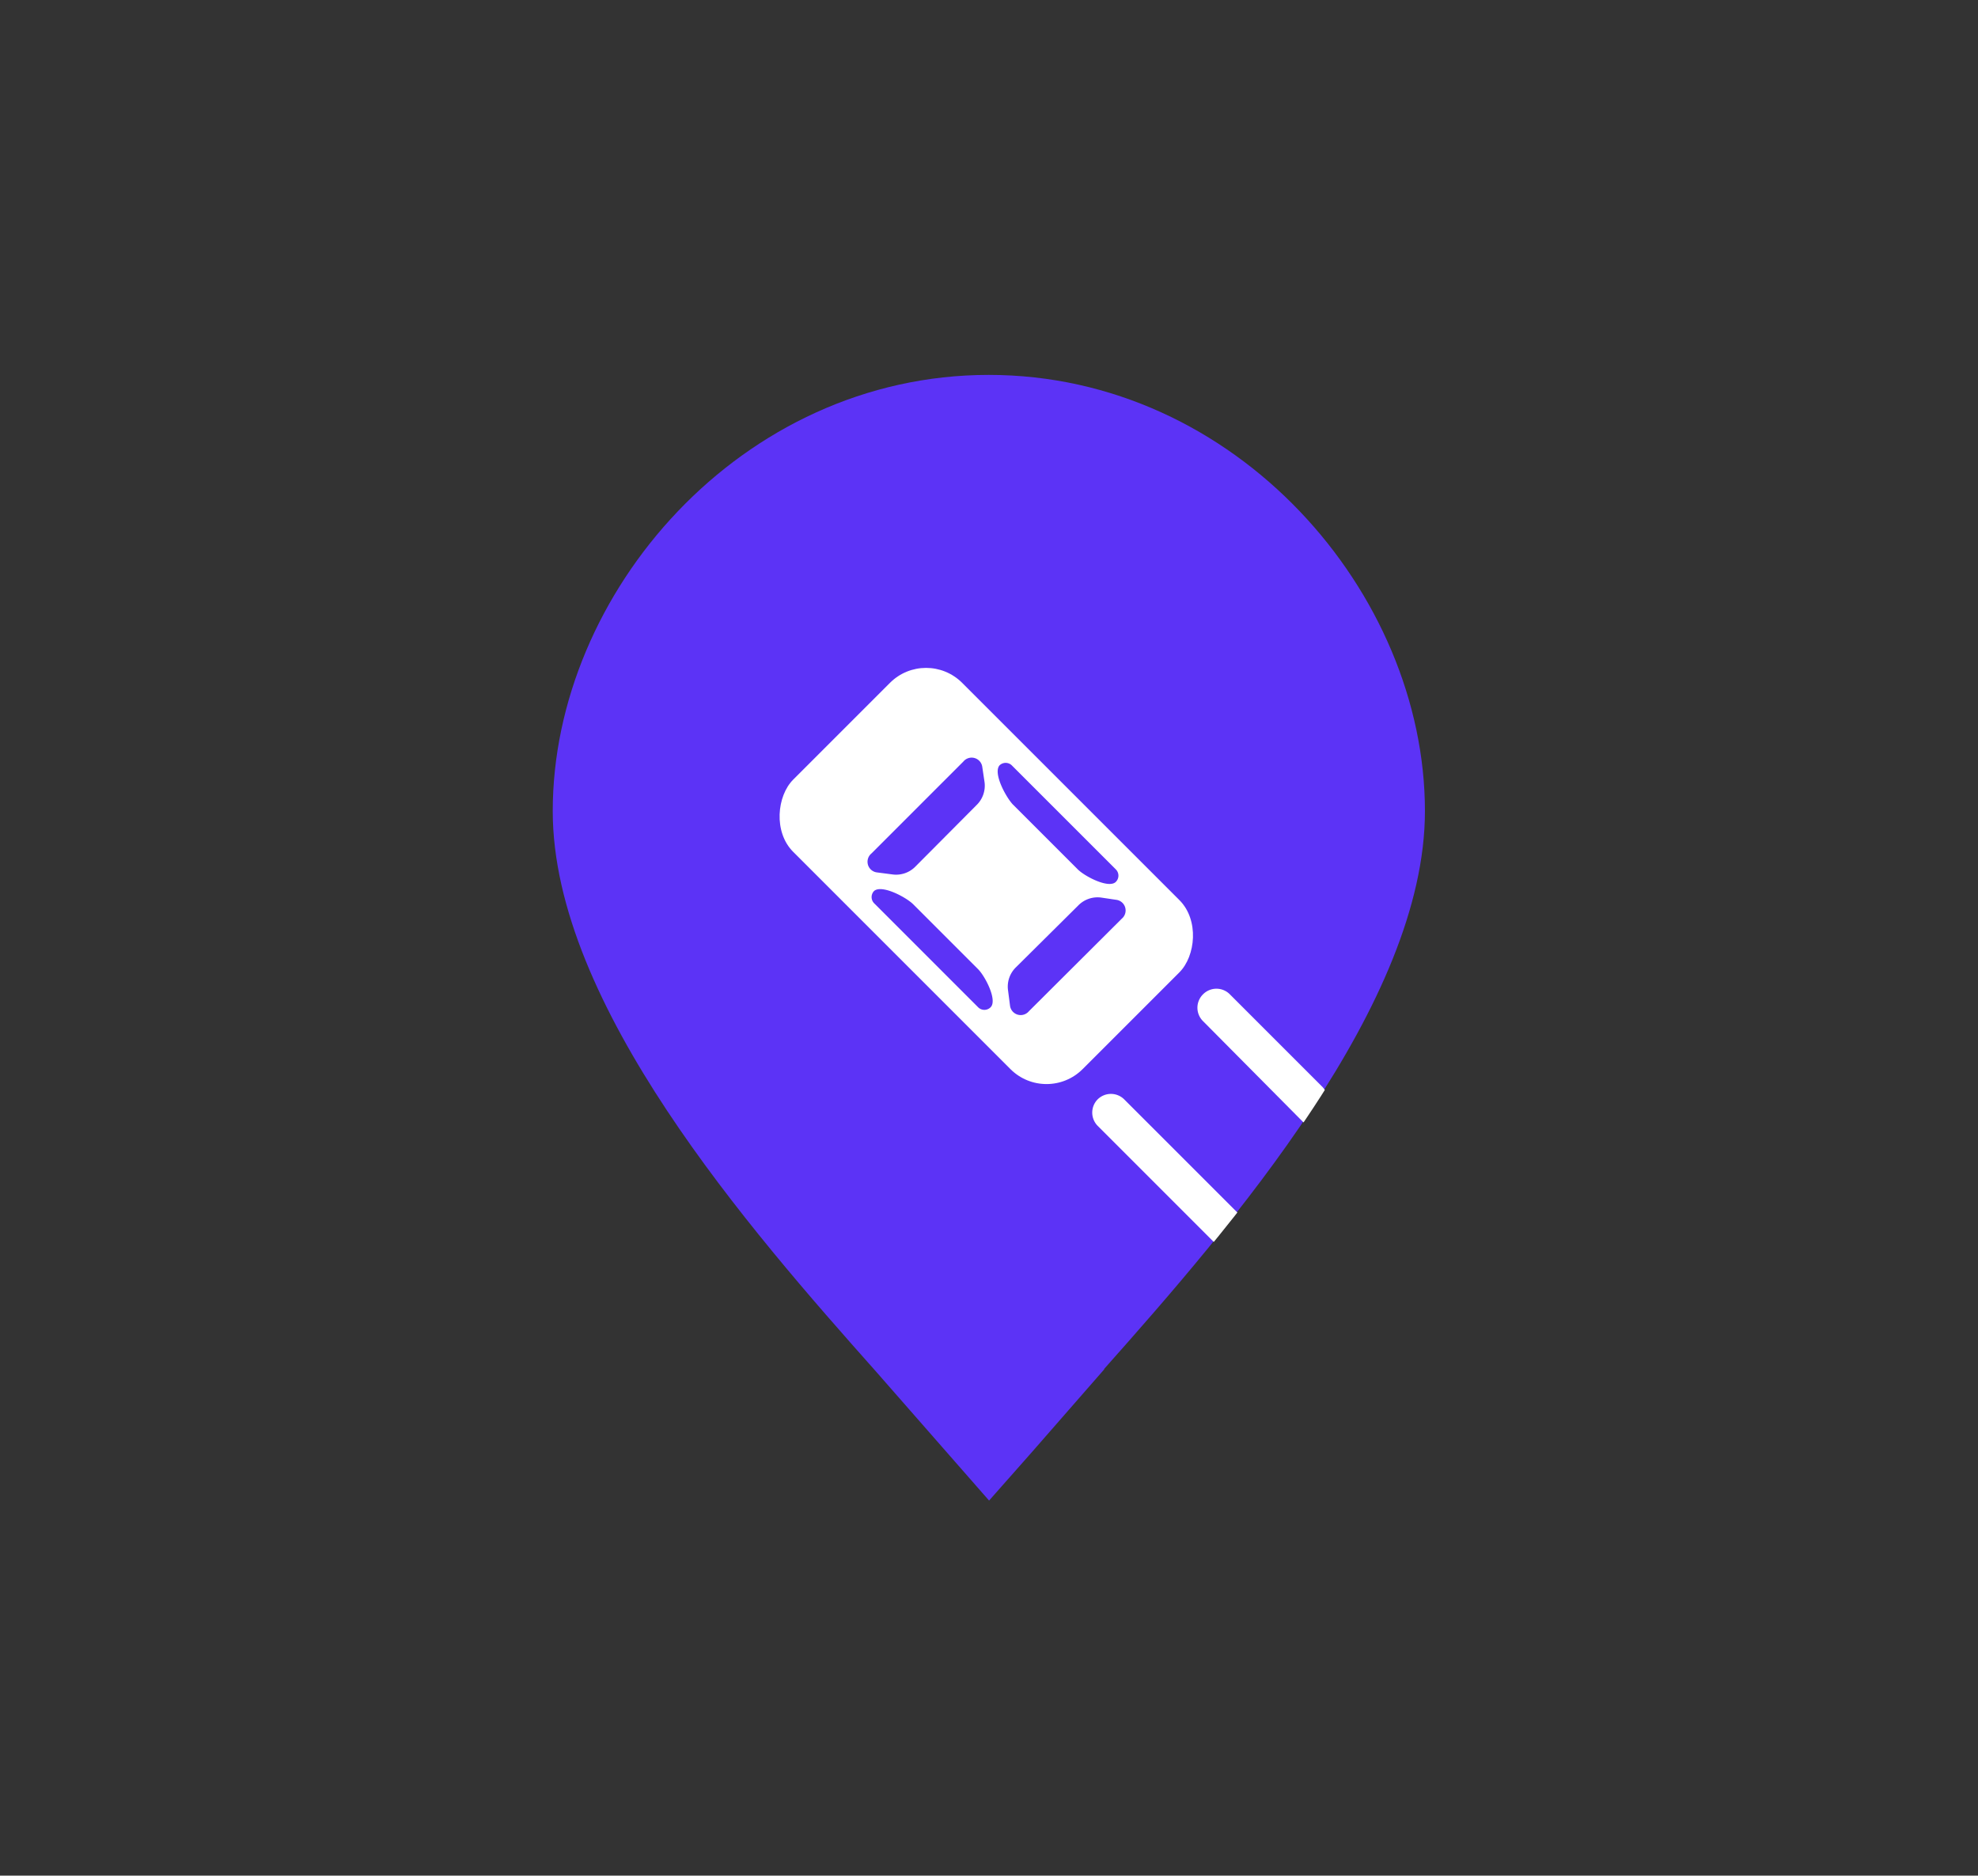 <svg id="Layer_1" data-name="Layer 1" xmlns="http://www.w3.org/2000/svg" xmlns:xlink="http://www.w3.org/1999/xlink" viewBox="0 0 121.67 115.37"><rect x="0" y="0" width="121.67" height="115.37" fill="#333333" stroke="none"/><defs><style>.cls-1{fill:none;}.cls-2{fill:#5c33f6;}.cls-3{fill:#fff;}.cls-4{clip-path:url(#clip-path);}</style><clipPath id="clip-path"><path id="_Icon-Color" data-name="Icon-Color" class="cls-1" d="M34,49.92c0,14.45,17.89,31.8,24.16,39.38a3.44,3.44,0,0,0,5.3,0c6.31-7.59,24.26-24.93,24.19-39.38C87.61,36.51,76,23.09,60.85,23.09S34,36.51,34,49.92Z"/></clipPath></defs><title>TaxiHub New logo</title><g id="Logo_new" data-name="Logo new"><path class="cls-2" d="M67.92,84.2c7.79-8.77,19.73-22.51,19.73-34.31,0-13.41-11.6-26.83-26.83-26.83S34,36.48,34,49.89C34,61.78,46.1,75.61,53.9,84.38l6.94,7.92,2.65-3h0l4.43-5.07Z"/><g id="car"><rect class="cls-3" x="48.08" y="46.53" width="25.18" height="14.7" rx="3.14" ry="3.14" transform="translate(65.47 134.88) rotate(-135)"/><path class="cls-2" d="M62,60.87l.13,1a.66.66,0,0,0,1.16.33L69,56.51a.66.66,0,0,0-.32-1.16l-.94-.14a1.66,1.66,0,0,0-1.41.48L62.5,59.49A1.66,1.66,0,0,0,62,60.87Z"/><path class="cls-2" d="M54.93,53.79l-1-.13a.66.66,0,0,1-.33-1.16l5.66-5.66a.66.66,0,0,1,1.16.32l.14.94a1.66,1.66,0,0,1-.48,1.41L56.31,53.3A1.66,1.66,0,0,1,54.93,53.79Z"/><path class="cls-2" d="M62.29,49.47l4,4c.44.44,1.92,1.21,2.35.77h0a.54.54,0,0,0,0-.76l-6.4-6.4a.54.54,0,0,0-.76,0h0C61.08,47.56,61.86,49,62.29,49.47Z"/><path class="cls-2" d="M56.16,55.61l4,4c.44.44,1.21,1.92.77,2.35h0a.54.54,0,0,1-.76,0l-6.4-6.4a.54.54,0,0,1,0-.76h0C54.25,54.4,55.72,55.18,56.16,55.61Z"/><g id="smoke"><g class="cls-4"><path class="cls-3" d="M74,61.16a1.16,1.16,0,0,1,1.65,0l5.67,5.67a1.16,1.16,0,0,1,0,1.65c-.45.45-.51,1.16-1,.7L74,62.81A1.16,1.16,0,0,1,74,61.16Z"/><path class="cls-3" d="M67.51,67.63a1.16,1.16,0,0,1,1.65,0l7.75,7.75A1.16,1.16,0,0,1,75.27,77l-7.75-7.75A1.16,1.16,0,0,1,67.51,67.63Z"/></g></g></g></g></svg>